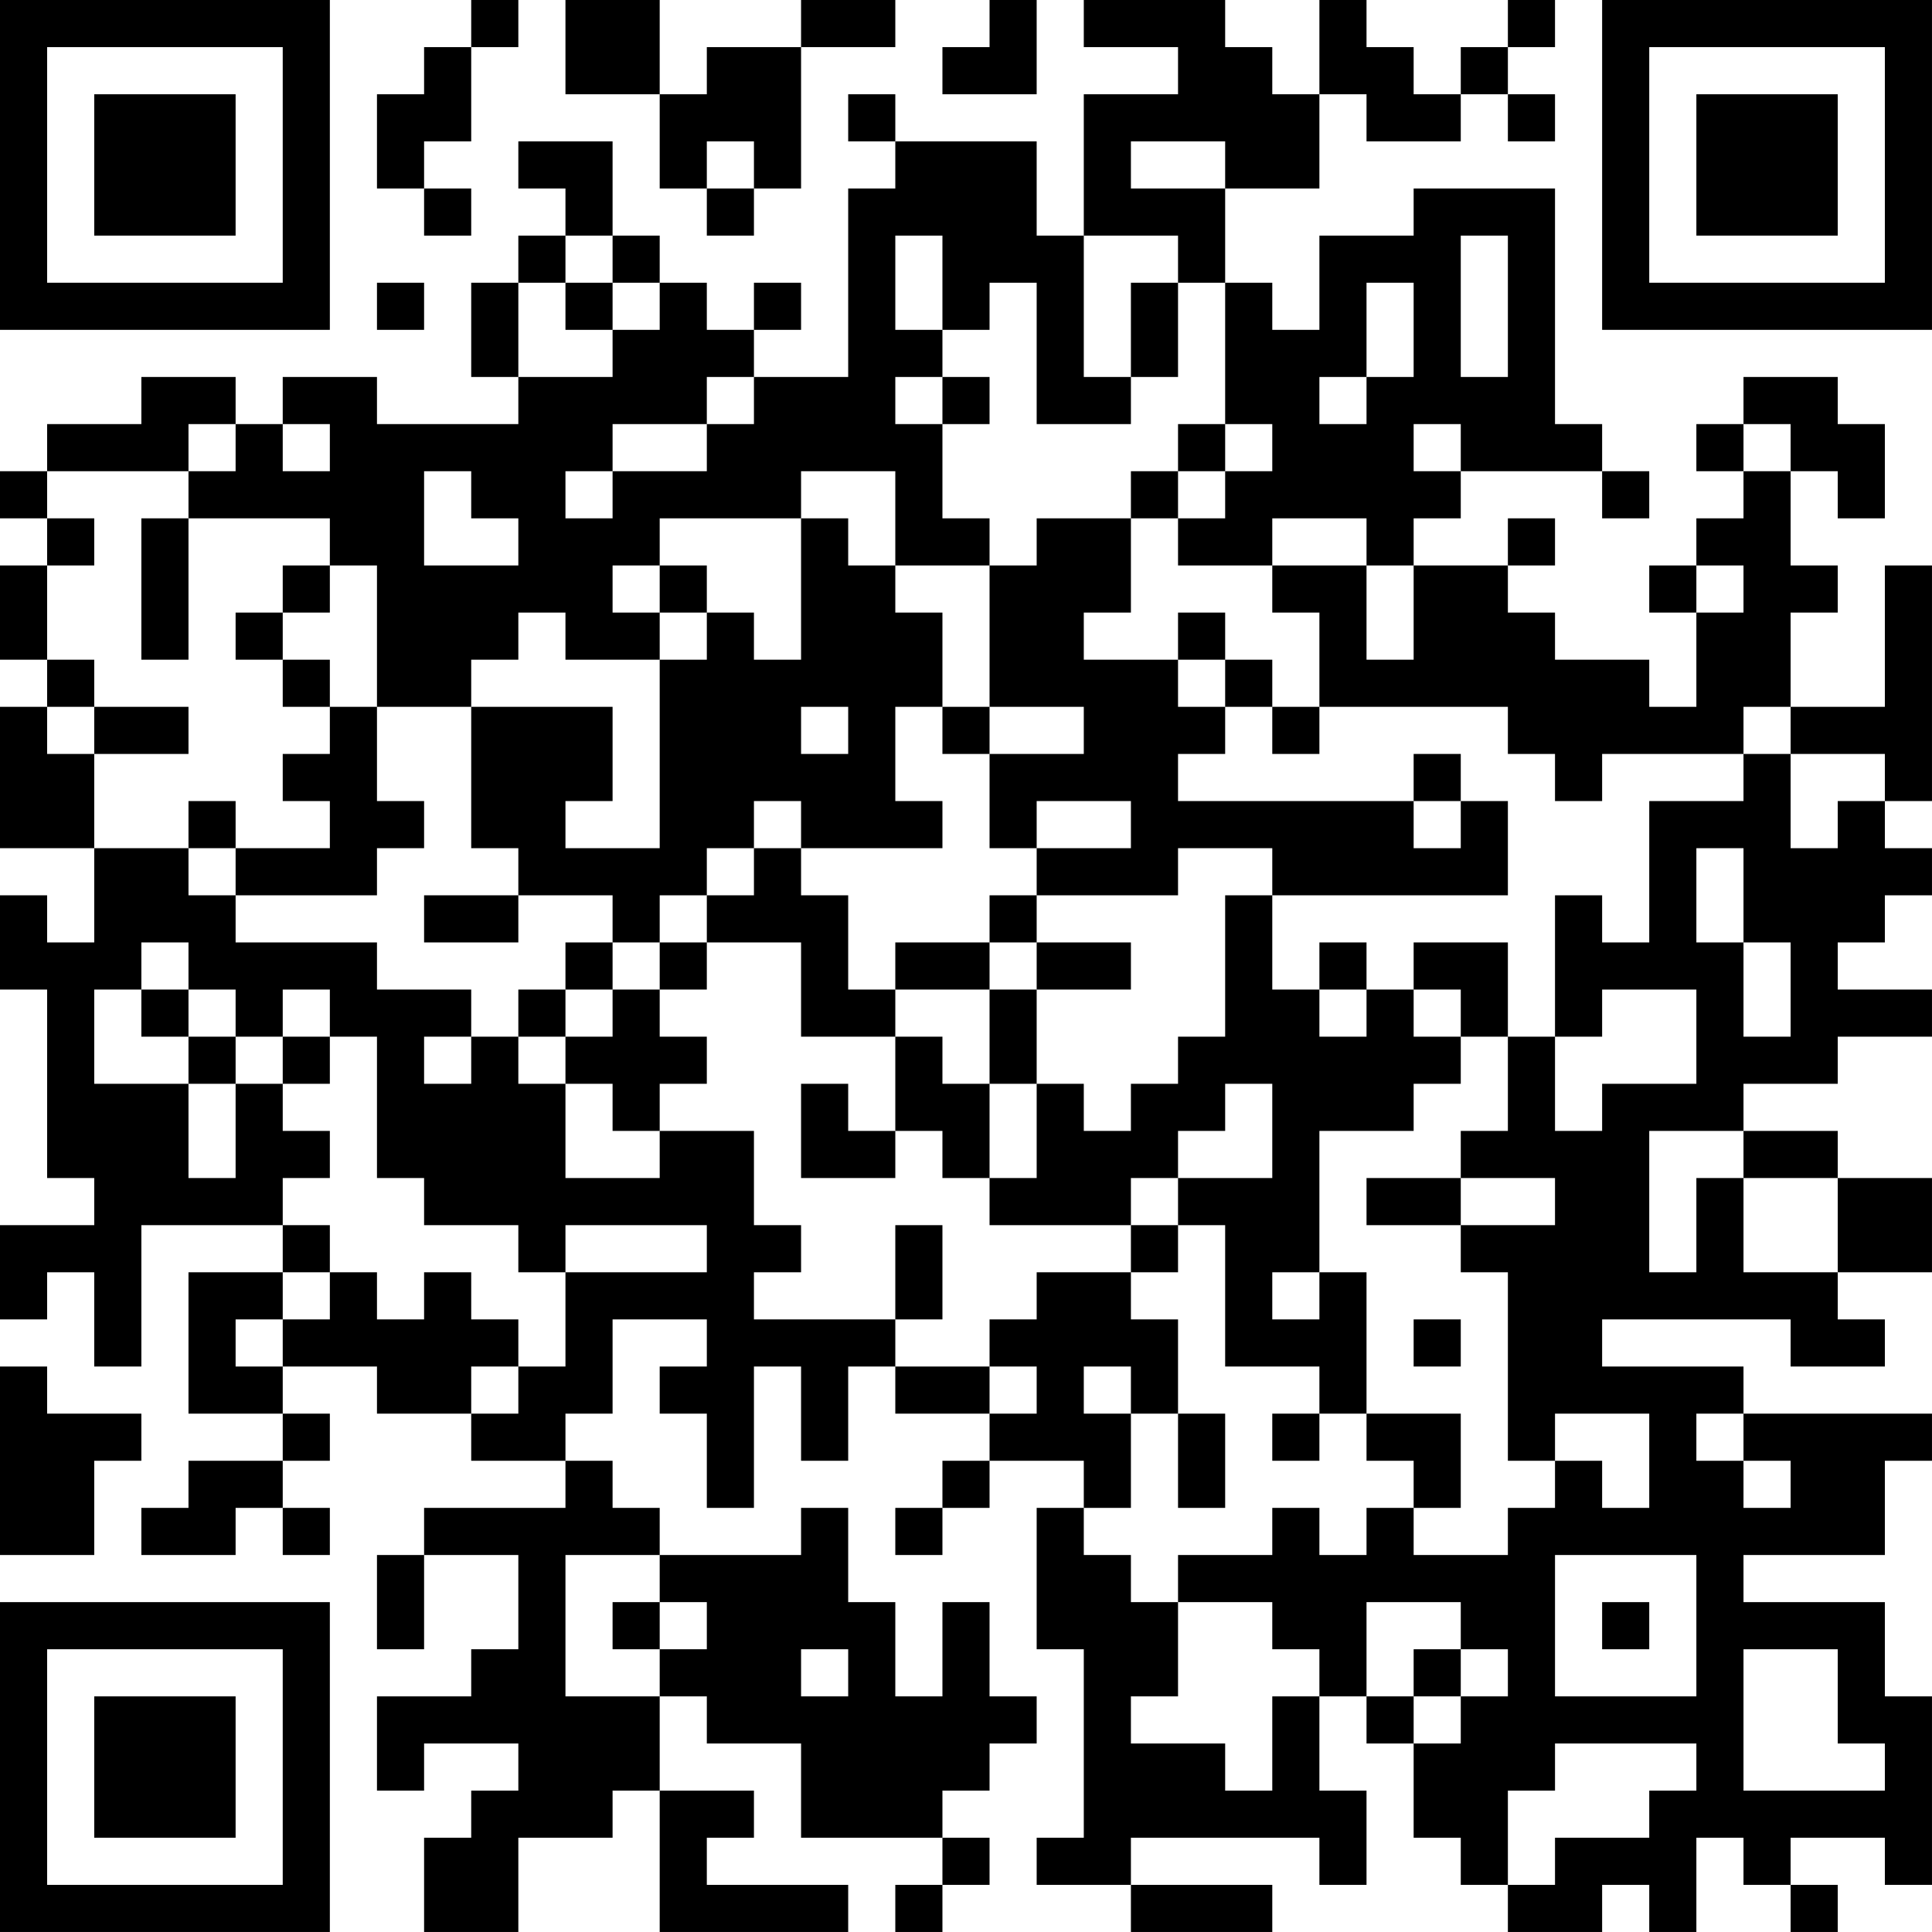 <?xml version="1.0" encoding="UTF-8"?>
<svg xmlns="http://www.w3.org/2000/svg" version="1.1" width="200" height="200" viewBox="0 0 200 200"><rect x="0" y="0" width="200" height="200" fill="#ffffff"/><g transform="scale(4.878)"><g transform="translate(0,0)"><path fill-rule="evenodd" d="M10 0L10 1L9 1L9 2L8 2L8 4L9 4L9 5L10 5L10 4L9 4L9 3L10 3L10 1L11 1L11 0ZM12 0L12 2L14 2L14 4L15 4L15 5L16 5L16 4L17 4L17 1L19 1L19 0L17 0L17 1L15 1L15 2L14 2L14 0ZM21 0L21 1L20 1L20 2L22 2L22 0ZM23 0L23 1L25 1L25 2L23 2L23 5L22 5L22 3L19 3L19 2L18 2L18 3L19 3L19 4L18 4L18 8L16 8L16 7L17 7L17 6L16 6L16 7L15 7L15 6L14 6L14 5L13 5L13 3L11 3L11 4L12 4L12 5L11 5L11 6L10 6L10 8L11 8L11 9L8 9L8 8L6 8L6 9L5 9L5 8L3 8L3 9L1 9L1 10L0 10L0 11L1 11L1 12L0 12L0 14L1 14L1 15L0 15L0 18L2 18L2 20L1 20L1 19L0 19L0 21L1 21L1 25L2 25L2 26L0 26L0 28L1 28L1 27L2 27L2 29L3 29L3 26L6 26L6 27L4 27L4 30L6 30L6 31L4 31L4 32L3 32L3 33L5 33L5 32L6 32L6 33L7 33L7 32L6 32L6 31L7 31L7 30L6 30L6 29L8 29L8 30L10 30L10 31L12 31L12 32L9 32L9 33L8 33L8 35L9 35L9 33L11 33L11 35L10 35L10 36L8 36L8 38L9 38L9 37L11 37L11 38L10 38L10 39L9 39L9 41L11 41L11 39L13 39L13 38L14 38L14 41L18 41L18 40L15 40L15 39L16 39L16 38L14 38L14 36L15 36L15 37L17 37L17 39L20 39L20 40L19 40L19 41L20 41L20 40L21 40L21 39L20 39L20 38L21 38L21 37L22 37L22 36L21 36L21 34L20 34L20 36L19 36L19 34L18 34L18 32L17 32L17 33L14 33L14 32L13 32L13 31L12 31L12 30L13 30L13 28L15 28L15 29L14 29L14 30L15 30L15 32L16 32L16 29L17 29L17 31L18 31L18 29L19 29L19 30L21 30L21 31L20 31L20 32L19 32L19 33L20 33L20 32L21 32L21 31L23 31L23 32L22 32L22 35L23 35L23 39L22 39L22 40L24 40L24 41L27 41L27 40L24 40L24 39L28 39L28 40L29 40L29 38L28 38L28 36L29 36L29 37L30 37L30 39L31 39L31 40L32 40L32 41L34 41L34 40L35 40L35 41L36 41L36 39L37 39L37 40L38 40L38 41L39 41L39 40L38 40L38 39L40 39L40 40L41 40L41 36L40 36L40 34L37 34L37 33L40 33L40 31L41 31L41 30L37 30L37 29L34 29L34 28L38 28L38 29L40 29L40 28L39 28L39 27L41 27L41 25L39 25L39 24L37 24L37 23L39 23L39 22L41 22L41 21L39 21L39 20L40 20L40 19L41 19L41 18L40 18L40 17L41 17L41 12L40 12L40 15L38 15L38 13L39 13L39 12L38 12L38 10L39 10L39 11L40 11L40 9L39 9L39 8L37 8L37 9L36 9L36 10L37 10L37 11L36 11L36 12L35 12L35 13L36 13L36 15L35 15L35 14L33 14L33 13L32 13L32 12L33 12L33 11L32 11L32 12L30 12L30 11L31 11L31 10L34 10L34 11L35 11L35 10L34 10L34 9L33 9L33 4L30 4L30 5L28 5L28 7L27 7L27 6L26 6L26 4L28 4L28 2L29 2L29 3L31 3L31 2L32 2L32 3L33 3L33 2L32 2L32 1L33 1L33 0L32 0L32 1L31 1L31 2L30 2L30 1L29 1L29 0L28 0L28 2L27 2L27 1L26 1L26 0ZM15 3L15 4L16 4L16 3ZM24 3L24 4L26 4L26 3ZM12 5L12 6L11 6L11 8L13 8L13 7L14 7L14 6L13 6L13 5ZM19 5L19 7L20 7L20 8L19 8L19 9L20 9L20 11L21 11L21 12L19 12L19 10L17 10L17 11L14 11L14 12L13 12L13 13L14 13L14 14L12 14L12 13L11 13L11 14L10 14L10 15L8 15L8 12L7 12L7 11L4 11L4 10L5 10L5 9L4 9L4 10L1 10L1 11L2 11L2 12L1 12L1 14L2 14L2 15L1 15L1 16L2 16L2 18L4 18L4 19L5 19L5 20L8 20L8 21L10 21L10 22L9 22L9 23L10 23L10 22L11 22L11 23L12 23L12 25L14 25L14 24L16 24L16 26L17 26L17 27L16 27L16 28L19 28L19 29L21 29L21 30L22 30L22 29L21 29L21 28L22 28L22 27L24 27L24 28L25 28L25 30L24 30L24 29L23 29L23 30L24 30L24 32L23 32L23 33L24 33L24 34L25 34L25 36L24 36L24 37L26 37L26 38L27 38L27 36L28 36L28 35L27 35L27 34L25 34L25 33L27 33L27 32L28 32L28 33L29 33L29 32L30 32L30 33L32 33L32 32L33 32L33 31L34 31L34 32L35 32L35 30L33 30L33 31L32 31L32 27L31 27L31 26L33 26L33 25L31 25L31 24L32 24L32 22L33 22L33 24L34 24L34 23L36 23L36 21L34 21L34 22L33 22L33 19L34 19L34 20L35 20L35 17L37 17L37 16L38 16L38 18L39 18L39 17L40 17L40 16L38 16L38 15L37 15L37 16L34 16L34 17L33 17L33 16L32 16L32 15L28 15L28 13L27 13L27 12L29 12L29 14L30 14L30 12L29 12L29 11L27 11L27 12L25 12L25 11L26 11L26 10L27 10L27 9L26 9L26 6L25 6L25 5L23 5L23 8L24 8L24 9L22 9L22 6L21 6L21 7L20 7L20 5ZM31 5L31 8L32 8L32 5ZM8 6L8 7L9 7L9 6ZM12 6L12 7L13 7L13 6ZM24 6L24 8L25 8L25 6ZM29 6L29 8L28 8L28 9L29 9L29 8L30 8L30 6ZM15 8L15 9L13 9L13 10L12 10L12 11L13 11L13 10L15 10L15 9L16 9L16 8ZM20 8L20 9L21 9L21 8ZM6 9L6 10L7 10L7 9ZM25 9L25 10L24 10L24 11L22 11L22 12L21 12L21 15L20 15L20 13L19 13L19 12L18 12L18 11L17 11L17 14L16 14L16 13L15 13L15 12L14 12L14 13L15 13L15 14L14 14L14 18L12 18L12 17L13 17L13 15L10 15L10 18L11 18L11 19L9 19L9 20L11 20L11 19L13 19L13 20L12 20L12 21L11 21L11 22L12 22L12 23L13 23L13 24L14 24L14 23L15 23L15 22L14 22L14 21L15 21L15 20L17 20L17 22L19 22L19 24L18 24L18 23L17 23L17 25L19 25L19 24L20 24L20 25L21 25L21 26L24 26L24 27L25 27L25 26L26 26L26 29L28 29L28 30L27 30L27 31L28 31L28 30L29 30L29 31L30 31L30 32L31 32L31 30L29 30L29 27L28 27L28 24L30 24L30 23L31 23L31 22L32 22L32 20L30 20L30 21L29 21L29 20L28 20L28 21L27 21L27 19L32 19L32 17L31 17L31 16L30 16L30 17L25 17L25 16L26 16L26 15L27 15L27 16L28 16L28 15L27 15L27 14L26 14L26 13L25 13L25 14L23 14L23 13L24 13L24 11L25 11L25 10L26 10L26 9ZM30 9L30 10L31 10L31 9ZM37 9L37 10L38 10L38 9ZM9 10L9 12L11 12L11 11L10 11L10 10ZM3 11L3 14L4 14L4 11ZM6 12L6 13L5 13L5 14L6 14L6 15L7 15L7 16L6 16L6 17L7 17L7 18L5 18L5 17L4 17L4 18L5 18L5 19L8 19L8 18L9 18L9 17L8 17L8 15L7 15L7 14L6 14L6 13L7 13L7 12ZM36 12L36 13L37 13L37 12ZM25 14L25 15L26 15L26 14ZM2 15L2 16L4 16L4 15ZM17 15L17 16L18 16L18 15ZM19 15L19 17L20 17L20 18L17 18L17 17L16 17L16 18L15 18L15 19L14 19L14 20L13 20L13 21L12 21L12 22L13 22L13 21L14 21L14 20L15 20L15 19L16 19L16 18L17 18L17 19L18 19L18 21L19 21L19 22L20 22L20 23L21 23L21 25L22 25L22 23L23 23L23 24L24 24L24 23L25 23L25 22L26 22L26 19L27 19L27 18L25 18L25 19L22 19L22 18L24 18L24 17L22 17L22 18L21 18L21 16L23 16L23 15L21 15L21 16L20 16L20 15ZM30 17L30 18L31 18L31 17ZM36 18L36 20L37 20L37 22L38 22L38 20L37 20L37 18ZM21 19L21 20L19 20L19 21L21 21L21 23L22 23L22 21L24 21L24 20L22 20L22 19ZM3 20L3 21L2 21L2 23L4 23L4 25L5 25L5 23L6 23L6 24L7 24L7 25L6 25L6 26L7 26L7 27L6 27L6 28L5 28L5 29L6 29L6 28L7 28L7 27L8 27L8 28L9 28L9 27L10 27L10 28L11 28L11 29L10 29L10 30L11 30L11 29L12 29L12 27L15 27L15 26L12 26L12 27L11 27L11 26L9 26L9 25L8 25L8 22L7 22L7 21L6 21L6 22L5 22L5 21L4 21L4 20ZM21 20L21 21L22 21L22 20ZM3 21L3 22L4 22L4 23L5 23L5 22L4 22L4 21ZM28 21L28 22L29 22L29 21ZM30 21L30 22L31 22L31 21ZM6 22L6 23L7 23L7 22ZM26 23L26 24L25 24L25 25L24 25L24 26L25 26L25 25L27 25L27 23ZM35 24L35 27L36 27L36 25L37 25L37 27L39 27L39 25L37 25L37 24ZM29 25L29 26L31 26L31 25ZM19 26L19 28L20 28L20 26ZM27 27L27 28L28 28L28 27ZM30 28L30 29L31 29L31 28ZM0 29L0 33L2 33L2 31L3 31L3 30L1 30L1 29ZM25 30L25 32L26 32L26 30ZM36 30L36 31L37 31L37 32L38 32L38 31L37 31L37 30ZM12 33L12 36L14 36L14 35L15 35L15 34L14 34L14 33ZM33 33L33 36L36 36L36 33ZM13 34L13 35L14 35L14 34ZM29 34L29 36L30 36L30 37L31 37L31 36L32 36L32 35L31 35L31 34ZM34 34L34 35L35 35L35 34ZM17 35L17 36L18 36L18 35ZM30 35L30 36L31 36L31 35ZM37 35L37 38L40 38L40 37L39 37L39 35ZM33 37L33 38L32 38L32 40L33 40L33 39L35 39L35 38L36 38L36 37ZM0 0L0 7L7 7L7 0ZM1 1L1 6L6 6L6 1ZM2 2L2 5L5 5L5 2ZM34 0L34 7L41 7L41 0ZM35 1L35 6L40 6L40 1ZM36 2L36 5L39 5L39 2ZM0 34L0 41L7 41L7 34ZM1 35L1 40L6 40L6 35ZM2 36L2 39L5 39L5 36Z" fill="#000000"/></g></g></svg>
